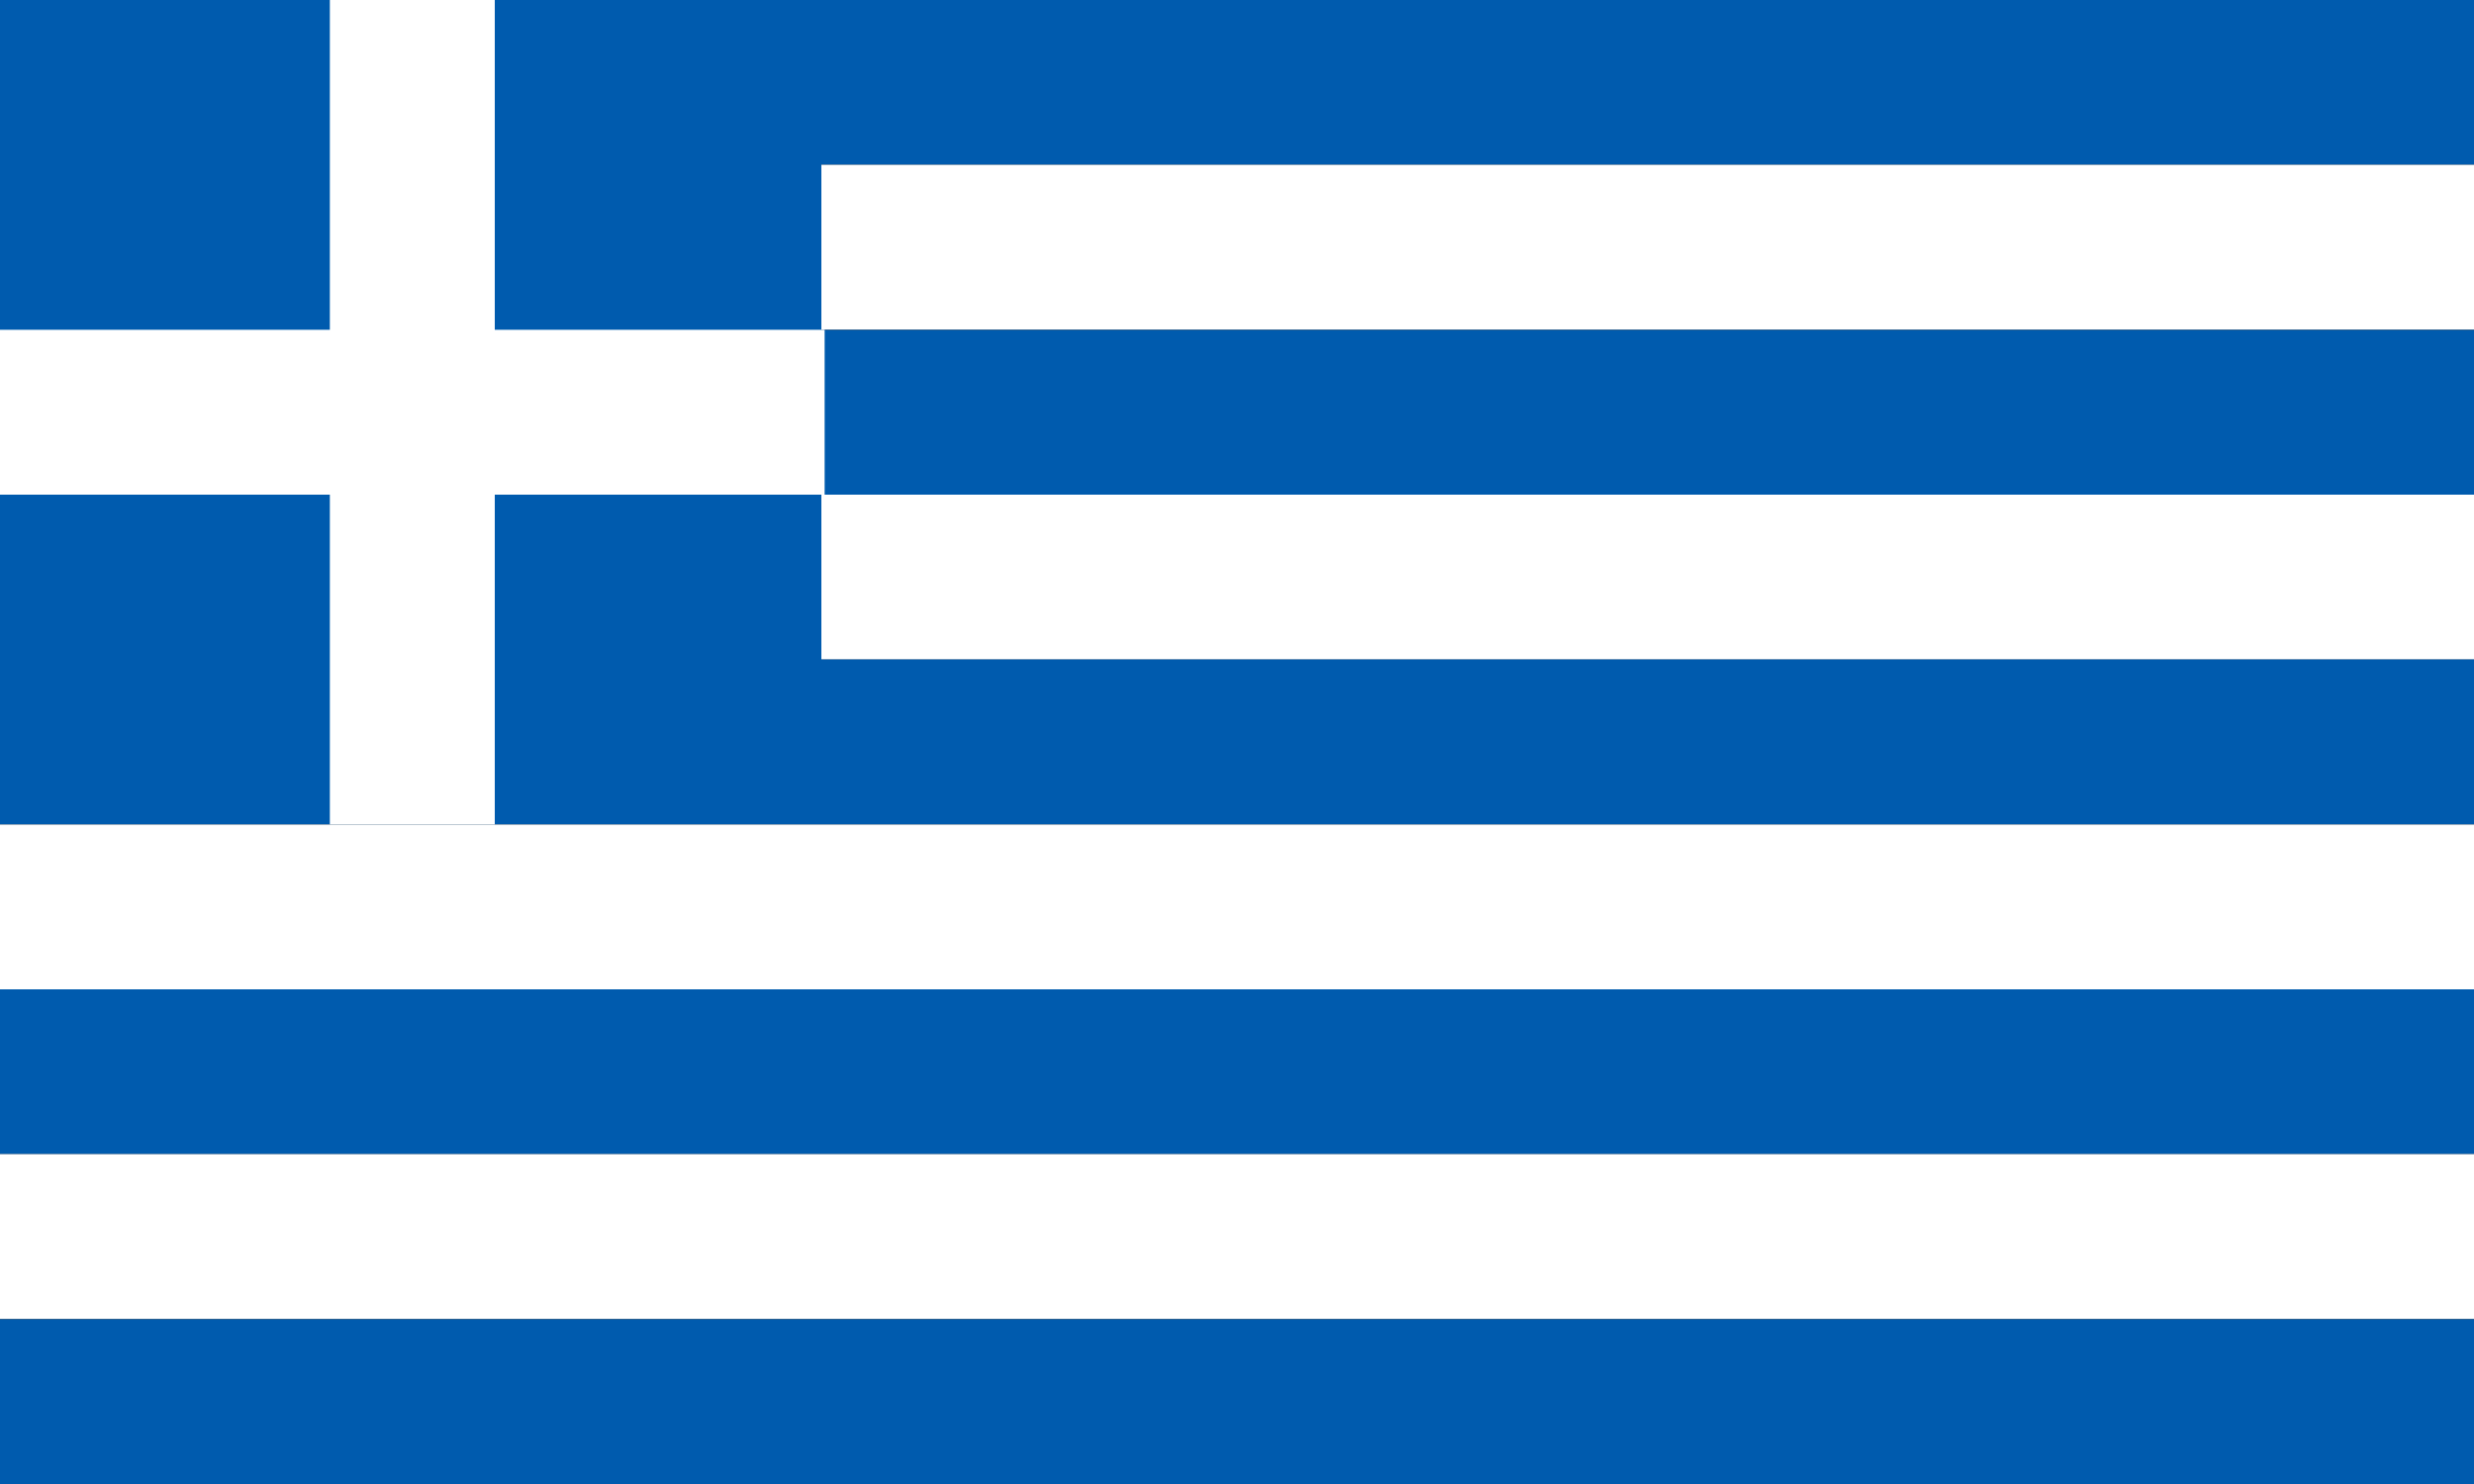 <svg width="250" height="150" viewBox="0 0 250 150" fill="none" xmlns="http://www.w3.org/2000/svg">
<rect x="0" y="0" width="250" height="150" fill="#333333" stroke="none"/>
<g clip-path="url(#clip0_1284_62505)">
<path fill-rule="evenodd" clip-rule="evenodd" d="M0 0H250V16.656H0V0Z" fill="#005BAE"/>
<path fill-rule="evenodd" clip-rule="evenodd" d="M0 16.656H250V33.326H0V16.656Z" fill="white"/>
<path fill-rule="evenodd" clip-rule="evenodd" d="M0 33.344H250V50H0V33.344Z" fill="#005BAE"/>
<path fill-rule="evenodd" clip-rule="evenodd" d="M0 50H250V66.67H0V50Z" fill="white"/>
<path d="M0 0H83V83H0V0Z" fill="#005BAE"/>
<path fill-rule="evenodd" clip-rule="evenodd" d="M0 66.656H250V83.344H0V66.656Z" fill="#005BAE"/>
<path fill-rule="evenodd" clip-rule="evenodd" d="M0 83.344H250V100.014H0V83.344Z" fill="white"/>
<path fill-rule="evenodd" clip-rule="evenodd" d="M0 100H250V116.656H0V100Z" fill="#005BAE"/>
<path fill-rule="evenodd" clip-rule="evenodd" d="M0 116.656H250V133.326H0V116.656Z" fill="white"/>
<path fill-rule="evenodd" clip-rule="evenodd" d="M33.332 0H49.998V83.333H33.332V0Z" fill="white"/>
<path fill-rule="evenodd" clip-rule="evenodd" d="M0 33.334H83.33V50H0V33.334Z" fill="white"/>
<path d="M0 133.344H250V150H0V133.344Z" fill="#005BAE"/>
</g>
<defs>
<clipPath id="clip0_1284_62505">
<rect width="250" height="150" fill="white"/>
</clipPath>
</defs>
</svg>
